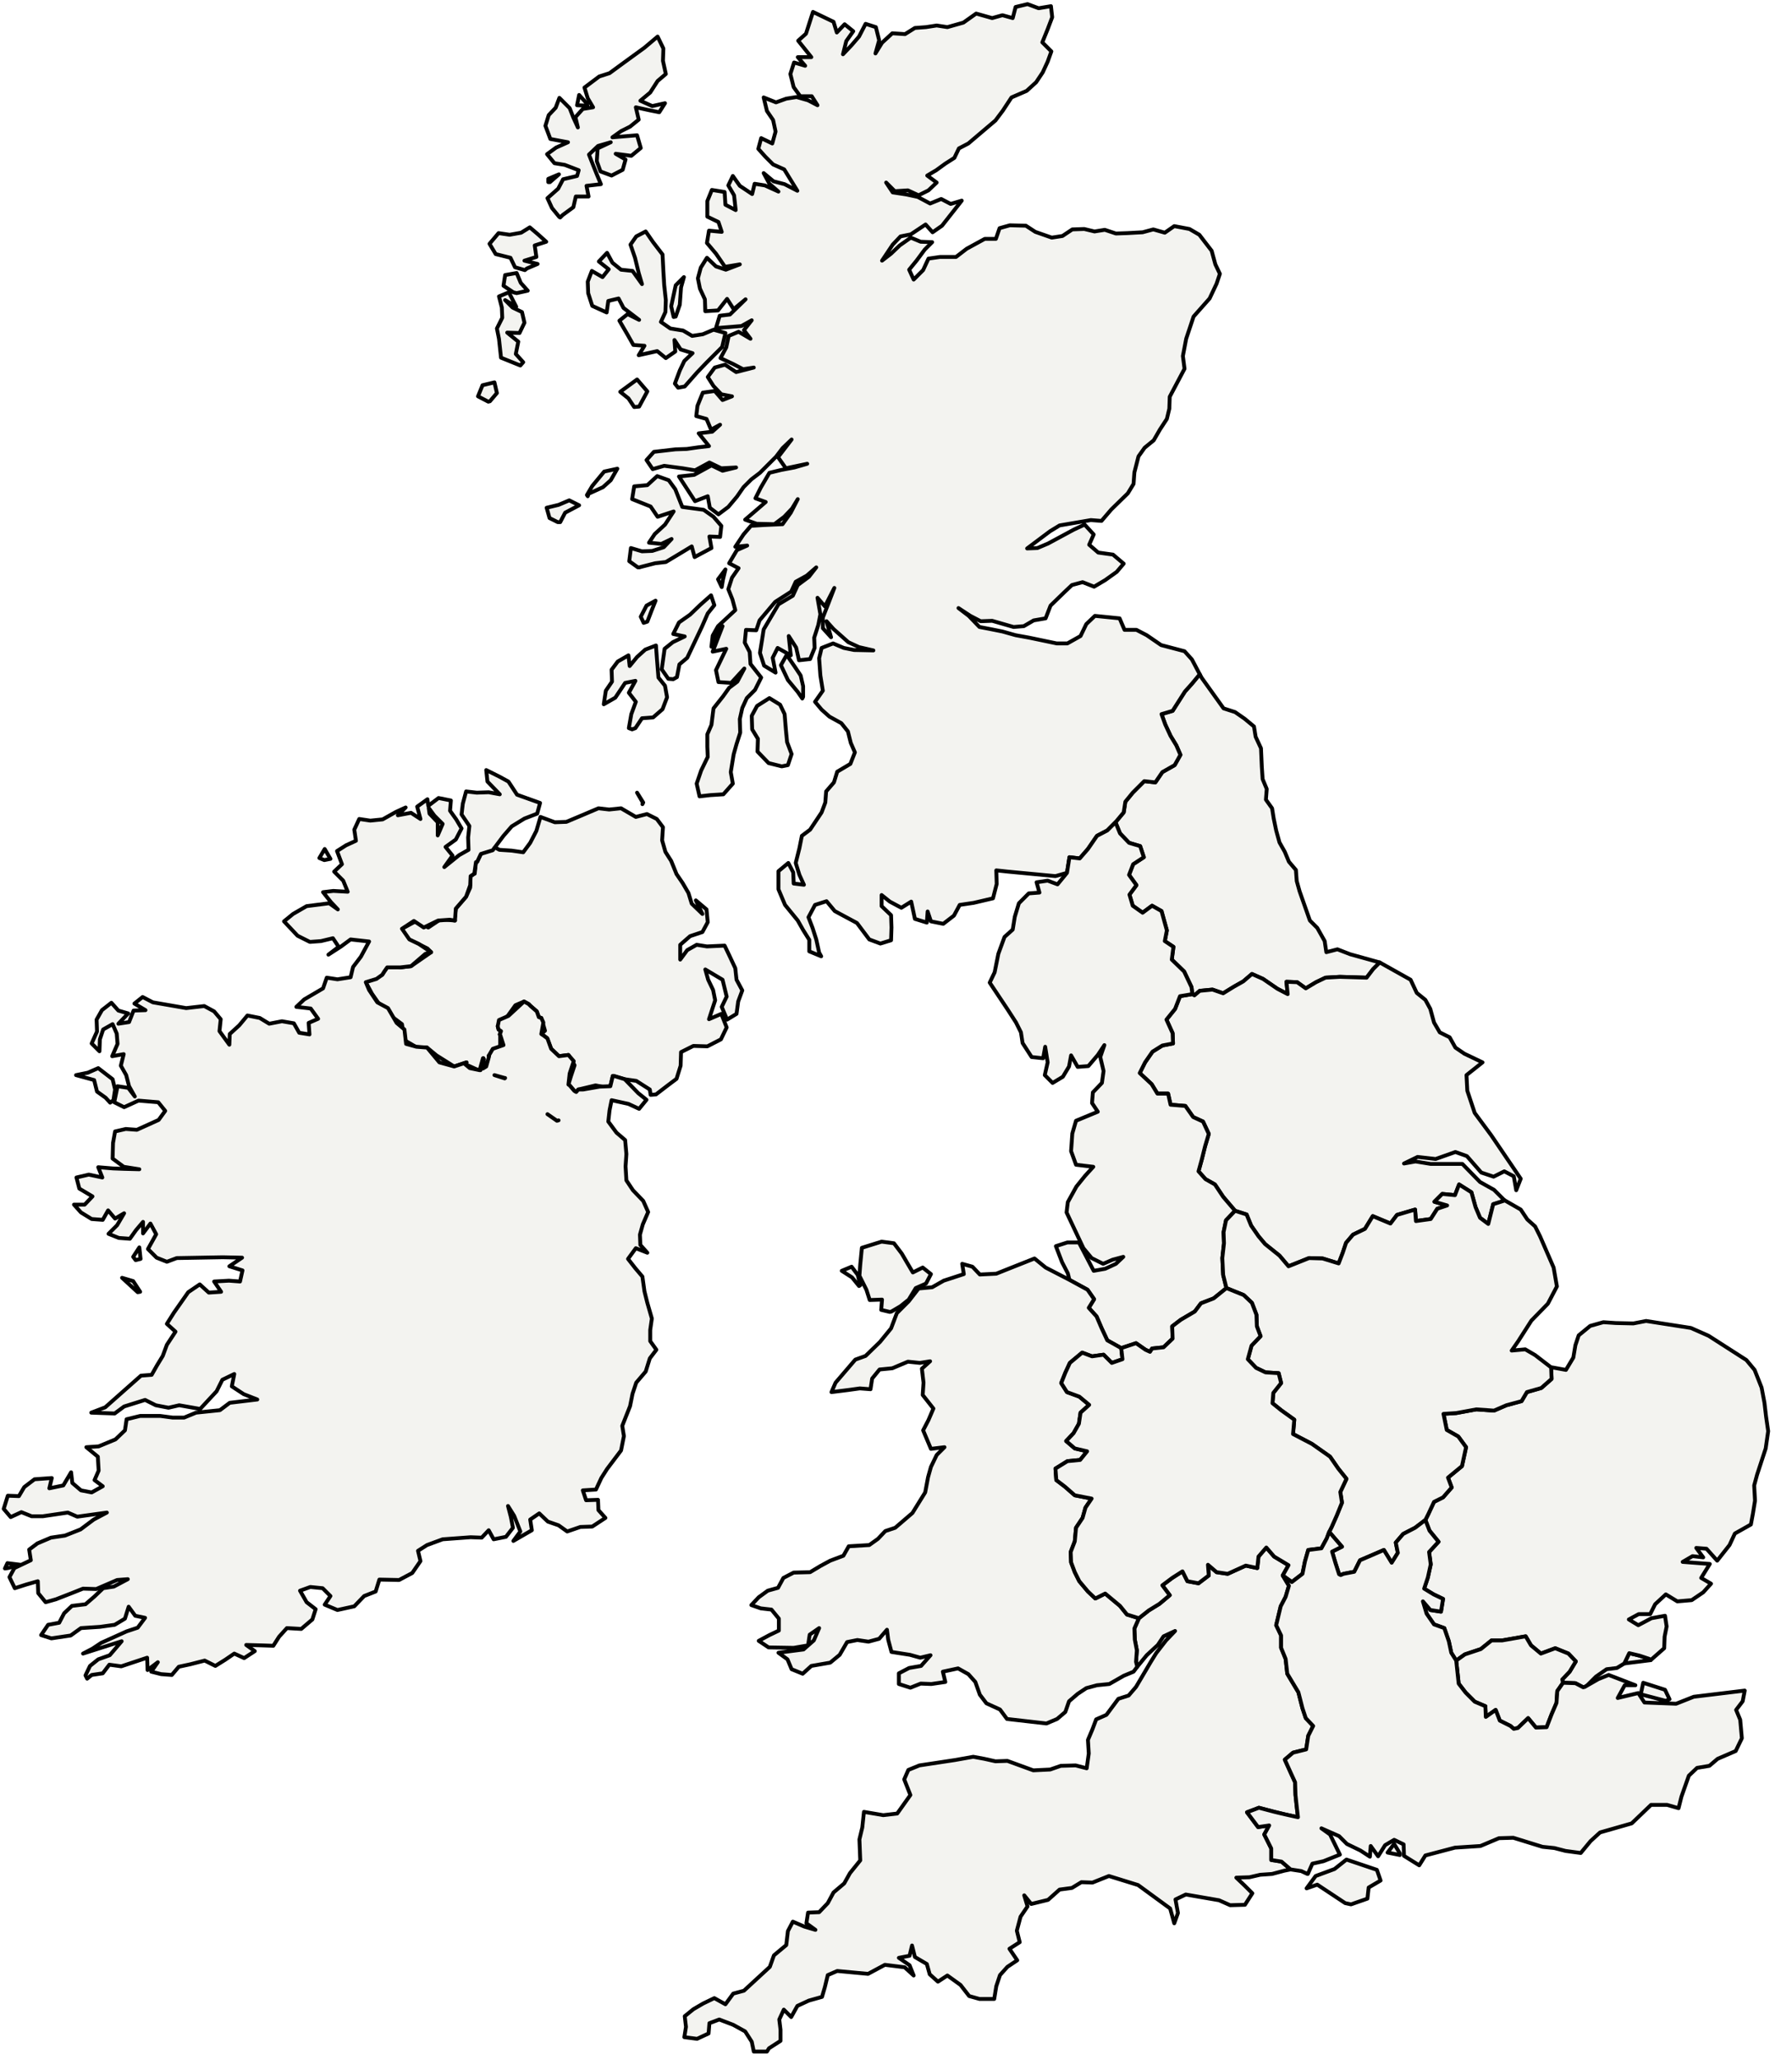 <?xml version="1.0" standalone="no"?>
<!DOCTYPE svg PUBLIC "-//W3C//DTD SVG 1.1//EN" "http://www.w3.org/Graphics/SVG/1.1/DTD/svg11.dtd">

<svg style="stroke-width:0.7pt; stroke-linejoin: round; stroke:#000; fill:#f3f3f0;" xmlns="http://www.w3.org/2000/svg" font-family="Helvetica, Arial, FreeSans, Sans, sans, sans-serif" height="501px" viewBox="0 0 436 501" width="436px" version="1.1" xmlns:xlink="http://www.w3.org/1999/xlink" enable-background="new 0 0 436 501">

<defs>

<style type="text/css">path { fill-rule: evenodd; }
#context path { fill: #eee; stroke: #bbb; } </style>

</defs>


<g id="GBR">

<path d="M396.8,404.4L401.6,403.8L401.3,403.5L398.9,402.7L396.4,402.1L395.2,404.6Z " />

<path d="M291.9,241.0L295.0,240.7L297.6,241.6L300.2,240.0L302.5,238.7L304.6,236.9L307.3,238.1L310.8,240.5L313.3,241.8L313.0,238.8L315.6,238.9L317.7,240.4L320.2,238.9L322.5,237.8L326.0,237.6L329.3,237.7L332.5,237.8L334.1,235.7L335.7,234.1L328.5,232.1L325.4,230.9L322.7,231.6L322.3,228.9L320.5,225.7L318.7,223.9L316.2,216.8L315.5,214.3L315.3,211.6L313.6,209.6L312.6,207.2L311.3,204.9L310.5,202.0L309.9,199.1L309.5,196.6L308.0,194.5L308.2,191.9L307.2,189.5L307.0,186.5L306.8,182.0L305.5,179.2L305.1,176.7L302.8,174.8L300.5,173.2L297.7,172.3L292.4,164.9L291.9,164.0L290.0,166.3L288.3,168.2L285.3,172.9L282.6,173.7L283.5,176.2L284.8,179.0L286.2,181.3L287.2,183.6L285.8,186.1L282.8,187.8L281.1,190.3L278.4,190.0L275.6,192.8L273.8,195.0L273.4,197.6L271.4,200.0L272.5,202.7L274.7,205.0L277.4,205.8L278.3,208.5L275.7,210.2L274.7,212.8L276.5,215.3L274.8,217.6L275.6,220.3L278.0,222.0L280.3,220.3L282.6,221.6L283.9,226.3L283.4,228.9L285.5,230.3L285.1,233.4L288.1,236.3L289.9,240.1L290.1,241.8L290.6,242.1Z " data-region="england-north-east" />

<path d="M191.7,186.1L192.6,183.4L191.5,180.5L191.2,177.4L190.9,173.7L189.8,171.4L187.2,169.8L184.2,171.7L182.9,174.1L183.0,177.4L184.4,179.7L184.3,182.8L187.0,185.6L190.2,186.4Z M154.6,177.1L156.2,174.7L158.9,174.5L161.2,172.5L162.3,169.6L161.8,166.8L160.2,164.8L159.8,159.8L159.6,157.0L157.0,158.0L155.0,159.8L153.2,162.0L152.9,159.4L150.3,160.9L148.8,162.9L148.9,165.8L147.4,168.0L146.9,171.3L149.7,169.7L152.1,166.1L154.6,165.6L153.0,168.5L154.7,170.7L153.6,173.7L153.0,177.1L153.8,177.4Z M195.4,169.5L195.4,166.9L194.8,164.3L193.4,162.2L191.4,159.3L190.0,161.8L191.7,165.4L194.1,168.3L195.2,169.9Z M199.3,231.7L198.6,228.5L197.7,225.7L196.7,223.1L198.3,220.1L201.1,219.2L203.1,221.6L208.5,224.5L211.5,228.5L214.2,229.5L216.8,228.7L216.9,225.6L216.8,222.6L214.5,220.4L214.5,217.7L216.5,219.3L219.3,220.8L221.7,219.3L222.6,223.5L225.5,224.4L225.7,221.7L226.5,224.1L229.5,224.7L232.1,222.7L233.5,220.1L236.9,219.6L241.6,218.5L242.5,215.0L242.4,211.7L245.2,212.0L256.8,213.1L259.6,212.3L260.2,208.5L262.7,208.8L264.7,206.5L266.9,203.3L269.4,202.0L271.4,200.0L273.4,197.6L273.8,195.0L275.6,192.8L278.4,190.0L281.1,190.3L282.8,187.8L285.8,186.1L287.2,183.6L286.2,181.3L284.8,179.0L283.5,176.2L282.6,173.7L285.3,172.9L288.3,168.2L290.0,166.3L291.9,164.0L290.0,160.4L288.2,158.4L282.5,156.9L279.0,154.5L276.5,153.2L273.6,153.2L272.4,150.4L266.4,149.8L264.3,151.8L262.9,154.7L259.7,156.5L257.1,156.5L250.4,155.1L247.1,154.5L243.9,153.6L240.9,153.0L238.3,152.5L235.7,149.8L233.2,147.9L236.1,149.8L238.6,151.1L241.4,151.0L246.6,152.5L249.1,152.3L251.5,150.9L254.4,150.4L255.6,147.3L258.9,144.1L260.8,142.3L263.4,141.6L266.2,142.7L268.9,141.1L271.7,139.1L273.4,137.1L270.8,134.9L267.2,134.4L265.0,132.5L266.1,130.0L263.9,127.6L261.3,128.8L255.0,132.2L252.4,133.3L249.9,133.4L255.5,129.2L257.8,127.8L265.4,126.5L268.0,126.7L270.4,123.9L274.4,120.0L275.8,117.7L276.0,114.9L277.0,111.0L278.5,108.9L280.7,107.1L282.2,104.5L283.9,101.9L284.5,99.4L284.6,96.5L288.2,89.7L287.8,86.6L288.6,82.4L290.4,77.0L294.3,72.6L296.0,69.0L296.8,66.6L295.7,64.3L294.8,61.0L291.8,57.1L289.4,55.7L285.7,55.0L283.4,56.6L280.6,55.8L278.0,56.5L274.3,56.7L271.5,56.8L268.8,55.9L266.3,56.3L263.8,55.7L260.9,55.8L258.5,57.4L255.9,57.8L251.9,56.4L249.6,54.9L245.7,54.8L243.2,55.5L242.3,58.1L239.6,58.1L235.2,60.5L232.6,62.5L228.7,62.5L225.9,62.9L224.6,65.7L222.3,68.0L221.2,65.6L223.0,63.4L225.0,60.7L226.8,58.9L224.0,58.8L221.6,57.8L218.9,59.7L216.8,61.7L214.6,63.4L217.2,59.5L219.1,57.5L221.6,57.0L225.2,54.6L226.9,56.5L229.2,54.9L234.0,48.8L231.3,49.6L229.0,48.4L226.3,49.5L223.3,47.9L220.5,47.3L217.2,46.8L215.6,44.4L217.7,46.5L220.9,46.3L223.5,47.5L225.9,46.3L227.9,44.4L225.6,42.7L227.8,41.4L230.0,39.8L232.2,38.4L233.3,36.1L235.6,34.9L242.2,29.3L244.0,26.9L246.1,23.7L249.8,22.1L252.1,20.0L253.7,17.6L254.9,15.0L255.8,12.5L253.6,10.3L254.9,7.1L256.0,4.2L255.7,1.5L252.7,2.0L250.0,1.0L247.1,1.7L246.4,4.4L243.9,3.7L241.4,4.4L237.5,3.3L234.4,5.5L230.5,6.6L227.9,6.2L225.3,6.6L222.6,6.8L220.2,8.3L217.1,8.1L214.6,10.4L213.0,13.0L213.9,9.8L213.1,6.6L210.6,5.8L209.0,8.9L207.1,11.1L205.1,13.2L205.9,10.0L207.6,7.6L205.5,5.9L203.6,7.9L202.8,5.3L197.8,2.9L196.9,5.7L196.1,8.2L194.2,9.9L197.4,13.9L194.1,13.9L195.9,16.0L193.2,15.2L192.3,18.0L193.1,21.2L194.7,23.4L197.5,23.4L198.9,25.6L196.6,24.4L193.8,23.6L191.3,24.0L188.8,24.9L185.8,23.7L186.6,27.0L188.1,29.2L188.7,32.0L187.9,34.9L185.2,33.6L184.5,36.2L186.2,38.1L188.1,40.0L190.8,41.2L194.0,46.4L190.9,44.8L188.2,44.1L185.8,42.1L187.2,44.7L189.4,46.6L186.1,45.1L183.6,44.7L183.0,47.2L180.0,45.2L178.3,42.8L177.2,45.1L178.6,47.5L179.0,51.1L176.5,49.8L176.3,46.7L173.2,46.2L172.1,48.9L172.1,52.7L174.8,54.0L175.6,56.4L172.5,56.1L172.0,59.1L174.2,61.7L176.4,64.9L180.0,64.3L176.6,65.6L174.2,64.8L172.0,62.7L170.5,65.1L169.8,67.7L170.3,70.2L171.5,72.8L171.6,75.7L174.7,75.5L176.9,72.7L178.5,75.2L181.4,72.8L177.6,76.5L175.1,76.8L174.2,79.8L176.8,79.6L180.4,79.3L182.9,77.9L181.0,80.3L182.6,82.4L179.7,80.7L177.3,81.7L176.7,84.5L175.3,87.1L178.3,88.5L180.8,89.8L183.4,89.4L179.1,90.5L176.4,88.7L173.9,89.4L172.2,91.7L173.6,93.9L175.5,95.9L178.1,96.4L175.8,97.3L173.9,95.1L171.0,95.5L169.7,98.7L169.4,101.2L171.9,101.9L173.0,104.5L175.2,103.3L173.3,105.0L170.0,105.4L172.5,108.5L169.9,108.8L167.1,109.2L164.3,109.3L159.1,109.9L157.3,111.9L158.8,114.1L161.6,113.3L166.1,113.9L169.1,114.4L172.6,112.5L175.5,113.9L179.1,113.7L175.8,114.5L173.1,113.2L168.9,115.5L165.2,115.9L169.1,121.9L172.2,120.7L172.7,123.5L174.8,125.1L177.2,123.3L179.3,120.8L180.9,118.5L182.8,116.6L184.9,115.0L186.8,113.1L188.8,111.1L190.4,109.0L192.6,106.9L189.3,111.2L191.2,113.9L196.4,112.8L193.3,113.7L190.1,114.3L187.2,115.0L185.1,118.6L183.8,121.2L186.3,122.1L184.1,124.0L181.3,126.4L184.1,127.4L188.4,127.5L190.8,125.7L192.7,123.7L194.1,121.4L192.4,124.7L190.4,127.5L185.9,127.7L182.7,127.9L180.9,130.0L178.9,133.0L181.8,132.7L179.3,133.8L177.4,137.0L179.7,138.2L178.1,140.5L177.2,143.3L178.2,145.8L178.9,148.4L174.7,152.3L173.4,154.6L173.1,157.3L174.1,154.9L175.8,152.3L173.4,158.5L176.7,157.8L175.4,160.5L174.2,163.0L174.8,165.9L177.9,166.1L181.1,162.6L179.4,165.8L177.4,167.3L175.9,169.4L173.6,172.3L173.1,176.3L172.1,178.6L172.1,181.6L172.2,184.1L170.6,187.4L169.5,190.6L170.2,193.7L172.8,193.4L176.0,193.2L178.3,190.6L177.8,187.8L178.5,183.5L179.2,181.0L180.1,178.2L180.0,174.9L180.6,172.2L181.7,169.8L183.7,167.8L185.2,164.8L182.6,161.5L182.4,158.6L181.2,156.3L181.5,153.2L184.0,153.3L184.8,150.9L188.6,146.4L192.5,143.9L193.6,141.5L196.3,140.0L198.6,138.0L196.8,140.3L194.1,142.3L192.9,144.9L189.4,147.0L185.8,153.1L185.4,155.7L184.9,158.8L185.9,161.9L188.7,163.6L188.0,160.0L189.2,157.6L192.4,159.4L191.9,154.7L193.7,157.5L194.4,160.6L197.1,160.3L198.2,157.6L198.1,155.1L199.1,152.0L199.6,149.4L198.9,145.4L200.7,147.5L203.0,143.0L201.5,146.9L200.2,150.2L200.2,152.8L202.2,155.0L201.1,151.1L202.8,153.0L206.4,156.2L209.0,157.4L212.5,158.2L207.8,158.1L205.3,157.6L202.7,156.5L199.9,157.6L199.3,160.1L199.6,164.3L200.2,168.0L198.3,170.7L199.9,172.6L201.8,174.3L204.7,175.9L206.3,177.9L207.0,180.7L208.0,183.0L206.9,185.8L203.7,187.7L202.9,190.3L201.0,192.5L200.8,195.2L199.9,197.6L197.1,201.8L195.1,203.3L194.5,206.3L193.6,209.9L194.5,212.8L195.6,215.2L193.1,214.9L193.0,212.2L191.8,209.9L189.4,211.9L189.4,216.3L191.0,220.1L194.1,223.9L195.4,226.2L196.9,228.6L196.9,231.4L199.8,232.6Z M157.5,151.2L158.5,148.6L159.5,146.1L157.3,147.3L155.9,150.0L156.6,151.5Z M164.7,164.7L165.3,161.6L167.2,160.0L170.8,152.4L172.2,149.2L173.8,147.2L173.0,144.8L170.4,147.1L167.9,149.5L165.2,151.4L163.8,154.2L166.6,154.8L163.7,156.2L161.7,157.8L161.0,162.8L162.6,165.1L163.8,165.2Z M175.9,141.0L176.5,138.5L174.7,140.9L175.6,142.8Z M155.9,137.9L159.4,137.0L162.0,136.7L165.5,134.6L168.3,132.9L169.0,135.5L173.1,133.3L172.6,130.5L175.2,130.6L175.5,127.9L173.6,125.7L171.2,124.0L166.0,123.3L164.3,119.0L162.7,116.8L159.9,115.8L157.5,118.0L154.3,118.3L153.8,121.4L158.3,123.2L160.0,125.7L163.9,124.4L161.8,127.6L159.3,129.9L157.9,132.0L160.9,132.3L163.4,131.1L161.5,133.1L158.7,134.0L156.2,134.1L153.5,133.3L153.1,136.5L155.2,138.0L155.6,138.0Z M136.3,127.0L137.5,124.7L140.9,122.9L138.5,121.7L135.9,122.8L133.0,123.5L133.7,126.0L135.7,127.0Z M143.2,120.1L146.7,118.5L148.6,116.8L150.2,114.0L147.0,114.7L144.1,118.2L142.8,120.4L143.0,120.7Z M119.2,97.6L120.9,95.6L120.3,93.0L117.4,93.7L116.3,96.4L118.8,97.7Z M155.5,98.9L157.5,95.2L155.0,92.3L150.9,95.3L152.9,96.9L154.3,99.0Z M166.6,94.0L169.6,90.6L171.9,88.2L173.9,86.2L175.7,84.4L176.5,81.0L173.6,80.2L171.0,81.3L168.4,81.7L166.2,80.4L163.1,79.9L160.8,78.3L161.9,75.9L162.0,73.0L161.6,69.3L161.4,65.9L161.2,61.9L158.9,58.9L157.1,56.3L154.8,57.5L153.4,59.5L154.5,62.7L155.4,66.4L156.2,69.1L153.9,65.9L151.1,65.6L149.0,63.9L147.7,61.5L145.7,63.6L148.1,65.5L146.6,67.4L144.0,65.9L143.0,68.5L143.1,71.3L144.1,74.4L147.6,76.0L148.0,73.2L150.5,72.6L151.7,74.9L155.5,77.8L152.7,76.4L150.7,78.0L152.8,81.6L154.1,83.9L156.8,84.1L155.4,86.4L159.9,85.4L162.0,87.1L164.3,85.5L164.1,82.7L165.6,85.0L168.5,85.9L166.5,87.8L165.4,90.1L164.2,93.3L165.0,94.3Z M127.3,88.1L125.5,86.1L126.1,83.1L123.4,80.9L126.4,81.0L127.6,78.5L127.0,75.9L124.7,74.8L122.9,73.0L125.6,74.6L123.8,71.1L121.4,72.1L122.1,74.8L122.2,77.3L120.9,79.9L121.4,82.4L121.9,87.0L126.6,88.9Z M164.4,77.0L165.4,74.1L165.7,69.9L166.4,67.4L164.4,69.4L163.3,74.5L163.9,77.1Z M128.4,70.7L126.7,68.8L125.7,66.4L122.9,66.9L122.5,69.5L124.9,71.1L125.7,71.3Z M128.2,65.3L130.8,64.2L127.6,63.4L130.5,62.5L130.1,59.7L132.9,58.8L130.9,57.0L128.9,55.3L126.8,56.6L124.0,57.1L121.3,56.7L119.1,59.3L120.6,61.8L124.2,62.7L125.3,65.0L127.7,65.7Z M133.8,44.3L136.0,42.4L133.4,43.5L133.4,44.3Z M136.9,52.3L139.5,50.4L140.1,47.8L143.2,47.8L142.7,45.2L146.2,44.8L145.2,42.4L144.2,39.9L143.3,37.6L145.5,35.5L148.6,34.6L145.4,36.1L145.2,39.2L146.1,41.7L148.8,42.7L151.5,41.3L152.2,38.8L149.8,37.4L153.6,37.9L155.9,36.0L155.0,32.9L149.0,33.4L151.1,31.9L153.3,30.8L155.4,29.1L154.7,26.1L157.9,26.8L160.4,27.3L161.8,25.1L158.7,25.8L155.8,24.5L158.2,22.5L160.0,19.7L162.0,18.0L161.3,14.8L161.4,11.8L160.0,8.9L156.8,11.6L151.3,15.6L148.3,17.8L145.8,18.6L142.2,21.3L143.0,23.9L144.3,26.1L141.8,26.5L140.0,28.5L140.6,31.0L139.5,28.6L138.6,26.3L136.1,23.8L135.2,26.2L133.5,28.0L132.7,30.6L133.9,33.8L138.2,34.6L135.3,35.9L133.1,37.5L134.9,39.7L137.4,40.1L140.8,41.4L140.4,42.8L137.0,43.6L135.8,45.9L133.2,48.2L134.3,50.6L136.1,52.8L136.3,52.9Z M142.8,25.2L140.9,23.1L140.4,25.6L142.9,25.7Z " data-region="scotland" />

<path d="M187.1,498.2L189.9,496.4L189.9,493.7L189.6,491.2L190.7,488.8L192.5,490.6L194.0,487.9L196.8,486.6L200.0,485.7L200.7,483.3L201.4,480.4L203.7,479.4L211.2,480.1L215.3,477.9L220.1,478.5L222.3,480.5L221.3,478.0L218.7,476.2L221.3,475.7L221.9,473.2L222.6,476.0L225.5,477.7L226.2,480.2L228.2,482.0L230.5,480.5L233.7,482.8L235.8,485.5L238.3,486.2L241.9,486.2L242.4,483.1L243.3,480.4L245.1,478.4L247.5,476.8L245.6,474.0L248.1,472.4L247.4,469.6L248.3,466.2L250.0,463.7L249.2,461.0L250.9,463.1L255.0,462.1L257.8,459.6L260.8,459.2L263.1,457.8L265.8,457.9L269.8,456.3L276.9,458.5L284.7,464.2L285.7,467.8L286.6,465.3L286.0,462.0L288.5,460.8L296.6,462.2L299.3,463.4L302.9,463.3L304.7,460.5L302.8,458.6L300.8,456.7L304.0,456.6L306.6,456.0L309.5,455.8L312.5,455.0L314.0,454.7L311.8,452.8L309.3,452.4L309.3,449.6L307.6,446.2L308.8,444.0L306.1,444.4L303.4,440.8L306.3,439.7L310.1,440.7L312.6,441.3L315.8,442.0L315.5,439.4L315.2,436.6L315.1,433.5L314.0,431.1L312.6,428.0L314.6,426.3L317.8,425.5L318.3,422.2L319.5,419.8L317.7,417.9L316.9,415.5L315.9,411.6L313.2,407.1L312.8,403.5L311.7,400.8L311.7,397.8L310.5,395.3L311.6,390.7L312.8,388.4L313.6,385.7L312.1,383.2L313.5,380.7L310.0,378.6L308.1,376.4L306.2,378.6L305.9,381.4L303.1,380.8L298.7,382.8L296.0,382.4L293.9,380.6L294.1,383.2L291.6,385.1L288.9,384.6L287.7,382.2L285.2,383.8L282.8,385.6L284.6,388.0L282.1,390.1L279.5,391.7L277.1,393.6L277.1,393.6L276.0,396.1L276.1,398.8L276.6,401.4L276.4,404.2L276.7,405.4L279.0,402.6L281.7,400.1L283.1,398.0L285.9,396.7L283.7,399.0L281.3,402.1L280.0,404.2L276.4,410.3L274.6,412.4L272.1,413.2L269.2,417.1L266.7,418.2L265.8,420.6L264.7,423.2L264.9,426.5L264.4,430.1L261.7,429.4L258.1,429.5L255.5,430.4L251.4,430.6L245.1,428.3L242.2,428.4L239.5,427.8L236.8,427.3L232.3,428.1L223.7,429.4L221.0,430.5L220.0,432.8L221.5,436.6L218.3,441.1L214.9,441.5L210.2,440.7L209.8,444.5L209.1,447.4L209.3,452.5L206.8,455.6L205.4,458.1L202.8,460.3L201.4,462.9L199.3,465.1L196.6,465.2L196.2,467.8L198.4,469.4L195.7,468.6L192.9,467.4L191.7,469.7L191.3,473.1L188.3,475.6L187.3,478.4L181.0,484.2L178.4,484.9L176.5,487.5L173.8,486.0L171.1,487.3L168.7,488.7L166.6,490.4L166.9,493.0L166.5,495.5L169.6,495.9L172.4,494.6L172.6,492.1L175.0,491.2L178.4,492.5L181.3,494.1L182.9,496.6L183.4,499.0L186.6,499.0Z " data-region="england-south-west" />

<path d="M316.0,307.0L318.5,306.0L321.8,306.1L325.7,307.3L326.7,304.7L327.5,302.3L329.2,300.3L332.1,298.9L334.0,295.8L338.3,297.6L339.9,295.5L344.3,294.2L344.5,297.0L348.1,296.5L349.7,294.0L352.1,293.2L349.0,292.3L350.9,290.4L354.0,290.7L355.0,288.1L358.0,290.0L359.0,293.6L360.1,296.2L362.1,297.7L363.3,292.9L365.8,292.1L366.0,291.9L363.5,289.4L360.1,287.5L355.8,283.1L348.1,283.1L344.4,282.5L341.6,283.0L344.9,281.4L349.3,281.9L354.1,280.2L356.9,281.2L360.4,285.2L363.4,286.2L366.0,284.9L368.3,286.1L368.9,289.5L370.0,286.7L362.8,276.1L358.8,270.7L357.0,265.3L356.8,261.5L360.7,258.4L356.3,256.3L354.1,254.8L352.7,252.3L350.3,251.1L348.9,248.7L348.0,245.4L346.8,243.2L344.7,241.5L343.2,238.3L335.7,234.1L334.1,235.7L332.5,237.8L329.3,237.7L326.0,237.6L322.5,237.8L320.2,238.9L317.7,240.4L315.6,238.9L313.0,238.8L313.3,241.8L310.8,240.5L307.3,238.1L304.6,236.9L302.5,238.7L300.2,240.0L297.6,241.6L295.0,240.7L291.9,241.0L290.6,242.1L290.1,241.8L287.1,242.3L285.9,245.4L283.8,248.0L285.3,251.3L285.4,253.8L282.8,254.3L280.4,255.8L278.6,258.4L277.3,261.0L280.2,263.7L281.6,266.0L284.2,266.0L284.8,268.7L288.4,269.0L290.3,271.7L292.7,272.8L294.1,275.8L293.2,278.8L292.4,282.0L291.6,284.9L293.3,286.8L295.6,288.1L297.6,291.1L300.5,294.5L303.3,295.4L304.4,298.1L306.2,300.7L307.8,302.6L311.3,305.4L313.5,308.0Z " data-region="england-yorkshire-and-the-humber" />

<path d="M385.6,410.3L386.1,410.0L388.3,407.8L390.9,406.0L393.4,405.7L395.2,404.6L396.4,402.1L398.9,402.7L401.3,403.5L401.6,403.8L404.9,400.9L405.0,398.1L405.5,395.6L405.1,393.0L401.8,393.6L398.6,395.3L396.3,393.9L398.7,392.6L401.5,392.6L402.7,390.2L405.3,387.8L408.1,389.5L411.6,389.2L414.4,387.3L416.3,385.2L413.9,383.8L416.0,380.4L409.4,379.9L411.8,378.5L414.4,378.8L412.7,376.5L415.2,376.7L417.8,379.6L420.8,375.8L422.1,373.0L426.0,370.8L426.5,368.1L427.0,365.0L426.8,361.3L427.5,358.7L429.6,352.3L430.2,348.1L429.7,344.6L429.3,341.2L428.6,337.5L426.9,333.2L424.9,330.8L415.7,324.9L411.4,323.0L400.5,321.3L397.4,321.9L393.1,321.8L390.1,321.6L386.9,322.5L384.1,324.8L383.3,327.2L382.8,330.2L381.0,333.2L377.7,332.6L377.4,332.6L377.5,335.4L375.0,337.6L371.5,338.6L370.2,340.8L366.5,341.8L363.5,343.1L359.2,342.8L354.3,343.7L351.2,343.9L352.0,347.8L354.8,349.4L356.7,352.0L355.7,356.6L352.3,359.4L353.2,361.8L351.1,364.2L348.9,365.3L347.5,368.3L346.8,369.7L347.8,372.3L350.0,375.0L347.7,377.5L348.1,380.5L347.4,383.7L346.5,386.4L348.8,387.8L351.1,388.9L350.6,392.0L348.0,391.6L346.2,389.5L347.1,392.5L348.9,395.1L351.4,396.0L352.5,399.2L353.1,402.0L354.3,403.9L356.4,402.4L360.3,401.1L362.9,399.0L365.5,399.0L371.2,398.0L372.5,400.2L374.9,402.2L378.4,400.9L381.6,402.2L383.4,404.1L381.9,406.6L380.1,408.5L380.3,409.3L383.3,409.4L385.2,410.4Z " data-region="england-east" />

<path d="M159.6,266.2L162.6,263.9L164.6,262.4L165.6,259.2L165.7,255.9L168.7,254.4L172.1,254.5L175.4,252.8L176.8,249.9L175.5,246.6L172.5,247.9L174.0,243.3L173.5,240.8L172.3,238.3L171.6,235.8L175.8,238.3L176.8,242.4L175.6,244.9L176.9,248.0L179.2,246.6L179.6,243.6L180.6,240.9L179.2,238.3L178.9,235.5L177.4,232.3L176.3,230.0L172.0,230.2L169.5,229.8L167.2,231.1L165.5,233.4L165.5,229.8L167.9,227.7L170.9,226.7L172.2,224.3L171.9,221.2L169.3,219.0L170.9,222.3L168.3,219.8L167.5,217.2L166.1,214.8L164.6,212.6L163.3,209.4L161.9,207.2L161.1,204.4L161.3,201.2L159.8,199.2L157.4,198.0L154.7,198.7L151.1,196.6L148.2,196.9L145.6,196.6L141.6,198.3L137.8,199.9L135.0,200.0L131.5,198.7L130.5,202.1L129.0,205.0L127.3,207.3L124.5,206.9L121.5,206.7L120.4,206.1L120.3,206.2L117.7,207.0L117.0,207.7L116.1,209.6L115.8,209.7L115.5,212.5L115.4,212.5L114.5,213.1L114.4,215.9L113.4,218.1L110.9,221.0L110.6,223.6L110.7,223.9L107.2,223.6L104.2,225.6L101.1,224.1L97.8,225.9L99.0,228.3L101.4,229.4L104.0,230.7L104.9,231.6L100.0,235.0L97.4,235.3L94.9,234.6L94.2,235.3L94.2,235.3L93.5,236.3L93.0,237.1L89.8,238.5L89.0,238.9L90.5,241.7L92.6,244.7L95.0,247.0L97.8,249.1L98.4,253.0L101.3,254.7L103.9,254.8L106.2,256.7L110.5,259.4L113.5,258.4L113.1,258.8L116.4,260.3L116.7,260.3L117.5,257.4L117.6,257.4L117.6,257.5L117.7,257.6L117.5,259.9L119.2,257.4L119.0,256.9L118.9,256.8L121.7,254.7L121.7,251.7L121.6,251.6L121.9,250.8L121.3,250.4L121.1,249.6L121.1,249.6L123.6,247.0L125.4,244.5L127.5,243.6L127.5,243.6L128.6,244.2L129.1,244.7L130.6,246.0L131.1,247.4L131.7,247.6L132.6,250.7L131.7,251.5L132.3,251.9L133.1,252.5L133.1,252.5L134.1,255.1L136.0,256.9L138.3,256.6L139.8,259.1L138.9,261.8L138.3,263.8L138.6,264.0L139.7,265.3L140.0,265.5L140.2,265.6L140.7,265.0L144.9,264.0L147.5,264.5L148.5,264.2L149.1,261.7L149.1,261.7L152.0,262.5L152.0,262.5L154.8,262.9L158.1,265.0L158.3,266.3Z M156.5,195.2L155.0,192.8L156.4,195.2L156.3,195.6Z " data-region="northern-ireland" />

<path d="M280.3,328.0L283.1,327.7L285.3,325.6L285.2,322.6L287.3,321.0L290.7,319.0L292.2,317.0L295.3,315.8L298.4,313.3L297.6,310.1L297.4,306.0L297.8,302.4L297.7,299.7L298.3,296.8L300.5,294.5L297.6,291.1L295.6,288.1L293.3,286.8L291.6,284.9L292.4,282.0L293.2,278.8L294.1,275.8L292.7,272.8L290.3,271.7L288.4,269.0L284.8,268.7L284.2,266.0L281.6,266.0L280.2,263.7L277.3,261.0L278.6,258.4L280.4,255.8L282.8,254.3L285.4,253.8L285.3,251.3L283.8,248.0L285.9,245.4L287.1,242.3L290.1,241.8L289.9,240.1L288.1,236.3L285.1,233.4L285.5,230.3L283.4,228.9L283.9,226.3L282.6,221.6L280.3,220.3L278.0,222.0L275.6,220.3L274.8,217.6L276.5,215.3L274.7,212.8L275.7,210.2L278.3,208.5L277.4,205.8L274.7,205.0L272.5,202.7L271.4,200.0L269.4,202.0L266.9,203.3L264.7,206.5L262.7,208.8L260.2,208.5L259.6,212.3L257.3,215.1L254.9,214.2L252.2,214.6L252.9,217.1L250.3,217.3L247.9,219.7L246.9,223.0L246.4,226.1L244.4,227.9L242.9,232.0L242.0,236.5L240.8,239.0L245.2,245.6L247.2,248.7L248.4,251.1L248.8,253.7L251.0,257.1L253.8,257.4L254.3,254.6L254.9,258.4L254.2,261.5L256.1,263.4L258.6,261.9L260.1,259.4L260.6,256.7L262.2,259.5L264.8,259.3L267.1,256.6L268.7,254.2L267.7,257.1L268.5,260.5L268.1,263.4L265.9,265.7L265.7,268.3L267.1,270.4L261.8,272.6L260.9,275.7L260.6,280.0L261.8,283.3L266.0,283.8L264.0,286.0L261.9,288.6L259.8,292.4L259.5,294.9L263.6,303.6L265.6,306.0L268.4,307.4L270.7,306.4L273.3,305.7L271.5,307.4L268.9,308.6L266.1,309.1L262.5,302.2L259.7,302.2L256.9,303.1L258.4,307.0L259.8,309.7L260.2,311.3L264.6,313.7L266.2,316.0L264.9,318.1L266.8,320.2L268.0,323.0L269.4,326.0L272.8,327.9L272.8,327.9L276.4,326.7L278.7,328.3L279.8,328.8Z " data-region="england-north-west" />

<path d="M257.2,418.1L259.2,416.4L260.1,413.8L262.2,412.0L264.3,410.6L266.9,409.9L269.9,409.6L273.4,407.6L275.8,406.6L276.7,405.4L276.4,404.2L276.6,401.4L276.1,398.8L276.0,396.1L277.1,393.6L274.2,392.7L272.5,390.6L268.9,387.6L266.5,388.8L264.7,387.1L262.6,384.6L261.5,382.4L260.6,380.0L260.5,377.5L261.5,374.9L261.8,371.6L263.4,369.2L264.1,366.7L265.6,364.5L261.5,363.7L259.1,361.6L257.0,360.0L256.8,357.2L259.7,355.4L262.8,355.1L264.5,353.0L261.5,352.3L259.4,350.5L261.2,348.6L262.5,346.3L262.9,343.6L265.0,341.7L262.6,339.7L259.6,338.6L258.2,336.4L259.2,333.9L260.3,331.5L263.3,329.0L265.7,329.9L268.5,329.5L270.5,331.5L273.1,330.6L272.8,327.9L272.8,327.9L269.4,326.0L268.0,323.0L266.8,320.2L264.9,318.1L266.2,316.0L264.6,313.7L260.2,311.3L254.4,308.3L251.7,306.1L245.4,308.6L242.4,309.8L238.4,310.0L236.6,308.1L234.1,307.4L234.5,309.9L229.6,311.5L226.8,313.1L223.5,313.4L221.1,316.5L218.2,319.4L216.8,323.1L214.1,326.4L210.6,329.8L208.1,330.7L203.3,336.3L202.3,338.6L206.3,338.1L209.2,337.7L211.8,337.9L212.2,335.3L214.0,333.1L217.1,332.8L220.9,331.2L223.8,331.5L226.3,331.1L224.3,332.9L224.7,336.3L224.5,339.3L227.1,342.6L225.9,345.4L224.6,347.9L226.5,352.4L229.8,352.0L227.9,353.9L226.5,356.8L225.8,359.3L225.1,363.0L222.0,368.0L217.8,371.6L215.4,372.4L213.6,374.3L211.5,375.8L206.5,376.1L205.2,378.4L202.0,379.6L199.6,380.9L197.1,382.4L193.1,382.5L190.6,383.8L189.3,386.2L186.8,386.9L184.6,388.5L182.8,390.4L185.1,391.2L187.7,391.5L189.5,393.7L189.5,396.6L187.2,397.7L184.6,399.1L187.0,400.7L193.1,400.8L196.6,400.2L197.0,397.6L199.3,396.0L198.0,399.0L195.5,401.2L192.4,401.6L189.4,402.0L191.6,403.6L192.6,406.0L195.3,407.1L197.4,405.2L202.0,404.4L204.3,402.5L206.1,399.4L208.6,398.9L211.3,399.3L213.9,398.6L215.8,396.4L216.1,398.8L216.9,401.8L221.4,402.5L223.9,403.2L226.4,402.6L224.1,405.2L221.2,405.7L218.7,407.0L218.7,409.6L221.5,410.5L224.0,409.5L226.6,409.6L230.0,409.1L229.4,406.6L233.1,405.8L235.6,407.2L237.3,409.1L238.4,412.2L240.0,414.3L243.3,415.8L245.0,418.1L254.6,419.2Z M216.9,319.0L219.1,317.7L221.1,316.1L222.8,313.3L225.3,312.2L226.5,309.9L224.5,308.3L222.1,309.5L220.8,307.3L219.4,304.9L217.5,302.4L214.5,302.0L209.7,303.5L209.3,307.6L209.1,310.3L210.8,313.7L211.6,316.2L214.6,316.1L214.4,318.6L216.5,319.1Z M209.3,312.6L208.7,310.1L207.2,308.1L204.8,309.1L207.3,310.7L209.0,312.8Z " data-region="wales" />

<path d="M369.3,420.3L371.8,417.9L373.7,420.2L376.3,420.1L377.5,417.0L378.7,414.2L378.9,411.3L380.3,409.3L380.1,408.5L381.9,406.6L383.4,404.1L381.6,402.2L378.4,400.9L374.9,402.2L372.5,400.2L371.2,398.0L365.5,399.0L362.9,399.0L360.3,401.1L356.4,402.4L354.3,403.9L354.9,409.5L356.6,411.7L358.8,413.9L361.4,415.0L361.5,417.6L363.9,415.9L364.9,418.5L367.5,419.8L368.3,420.5Z " data-region="england-london" />

<path d="M326.9,382.8L329.5,382.3L330.9,379.5L333.7,378.3L336.7,377.0L338.6,380.1L340.1,377.7L339.6,375.2L341.4,373.1L344.3,371.6L346.8,369.7L347.5,368.3L348.9,365.3L351.1,364.2L353.2,361.8L352.3,359.4L355.7,356.6L356.7,352.0L354.8,349.4L352.0,347.8L351.2,343.9L354.3,343.7L359.2,342.8L363.5,343.1L366.5,341.8L370.2,340.8L371.5,338.6L375.0,337.6L377.5,335.4L377.4,332.6L373.5,329.6L371.1,328.2L367.8,328.5L369.4,326.2L372.6,321.2L376.6,317.1L378.8,312.9L378.0,308.3L374.7,300.7L373.5,298.3L371.6,296.6L370.0,294.2L366.0,291.9L365.8,292.1L363.3,292.9L362.1,297.7L360.1,296.2L359.0,293.6L358.0,290.0L355.0,288.1L354.0,290.7L350.9,290.4L349.0,292.3L352.1,293.2L349.7,294.0L348.1,296.5L344.5,297.0L344.3,294.2L339.9,295.5L338.3,297.6L334.0,295.8L332.1,298.9L329.2,300.3L327.5,302.3L326.7,304.7L325.7,307.3L321.8,306.1L318.5,306.0L316.0,307.0L313.5,308.0L311.3,305.4L307.8,302.6L306.2,300.7L304.4,298.1L303.3,295.4L300.5,294.5L298.3,296.8L297.7,299.7L297.8,302.4L297.4,306.0L297.6,310.1L298.4,313.3L302.6,315.0L304.6,316.9L305.7,319.8L305.8,322.6L306.7,325.0L304.5,327.3L303.6,330.6L305.6,332.7L307.9,333.8L311.1,334.0L311.7,336.4L309.8,338.8L309.6,341.3L311.7,343.0L314.9,345.3L314.6,348.8L319.2,351.2L323.6,354.3L325.6,357.2L327.6,359.7L326.1,362.9L326.5,365.5L325.2,368.7L324.0,371.4L323.4,372.6L326.5,376.2L324.1,377.4L324.9,380.1L325.8,382.9L326.2,383.1Z " data-region="england-east-midlands" />

<path d="M277.1,393.6L279.5,391.7L282.1,390.1L284.6,388.0L282.8,385.6L285.2,383.8L287.7,382.2L288.9,384.6L291.6,385.1L294.1,383.2L293.9,380.6L296.0,382.4L298.7,382.8L303.1,380.8L305.9,381.4L306.2,378.6L308.1,376.4L310.0,378.6L313.5,380.7L312.1,383.2L314.3,384.8L316.9,382.8L317.5,379.8L318.3,377.0L321.5,376.6L322.8,374.2L323.4,372.6L324.0,371.4L325.2,368.7L326.5,365.5L326.1,362.9L327.6,359.7L325.6,357.2L323.6,354.3L319.2,351.2L314.6,348.8L314.9,345.3L311.7,343.0L309.6,341.3L309.8,338.8L311.7,336.4L311.1,334.0L307.9,333.8L305.6,332.7L303.6,330.6L304.5,327.3L306.7,325.0L305.8,322.6L305.7,319.8L304.6,316.9L302.6,315.0L298.4,313.3L295.3,315.8L292.2,317.0L290.7,319.0L287.3,321.0L285.2,322.6L285.3,325.6L283.1,327.7L280.3,328.0L279.8,328.8L278.7,328.3L276.4,326.7L272.8,327.9L273.1,330.6L270.5,331.5L268.5,329.5L265.7,329.9L263.3,329.0L260.3,331.5L259.2,333.9L258.2,336.4L259.6,338.6L262.6,339.7L265.0,341.7L262.9,343.6L262.5,346.3L261.2,348.6L259.4,350.5L261.5,352.3L264.5,353.0L262.8,355.1L259.7,355.4L256.8,357.2L257.0,360.0L259.1,361.6L261.5,363.7L265.6,364.5L264.1,366.7L263.4,369.2L261.8,371.6L261.5,374.9L260.5,377.5L260.6,380.0L261.5,382.4L262.6,384.6L264.7,387.1L266.5,388.8L268.9,387.6L272.5,390.6L274.2,392.7L277.1,393.6Z " data-region="england-west-midlands" />

<path d="M332.7,461.8L333.0,459.1L335.9,457.4L335.0,454.8L327.6,452.3L324.7,454.6L320.1,456.3L317.9,459.3L320.5,458.4L327.3,462.9L328.7,463.2Z M340.6,450.8L339.2,448.5L337.6,450.6L340.6,451.2Z M318.2,455.8L319.3,453.3L322.0,452.7L326.0,451.1L323.6,446.2L321.5,444.7L325.8,446.6L327.7,448.5L331.0,450.1L333.3,451.6L333.5,449.0L335.3,451.5L337.0,448.8L339.2,447.5L341.5,448.6L341.6,451.4L345.3,453.7L346.8,451.3L354.0,449.4L360.2,449.0L364.7,447.1L368.2,447.0L375.3,449.2L378.2,449.5L380.9,450.2L384.6,450.7L387.0,447.8L389.3,445.7L397.0,443.5L401.7,439.0L405.6,439.0L408.4,439.8L409.1,437.0L410.9,431.9L412.9,430.0L415.9,429.5L417.9,427.8L422.3,425.9L423.8,422.8L423.4,418.3L422.4,415.9L424.0,413.8L424.5,411.2L412.1,412.7L407.8,414.4L400.1,414.1L398.6,411.8L393.6,413.0L395.3,409.9L397.9,409.9L391.4,407.4L388.9,408.4L386.1,410.0L385.6,410.3L385.2,410.4L383.3,409.4L380.3,409.3L378.9,411.3L378.7,414.2L377.5,417.0L376.3,420.1L373.7,420.2L371.8,417.9L369.3,420.3L368.3,420.5L367.5,419.8L364.9,418.5L363.9,415.9L361.5,417.6L361.4,415.0L358.8,413.9L356.6,411.7L354.9,409.5L354.3,403.9L353.1,402.0L352.5,399.2L351.4,396.0L348.9,395.1L347.1,392.5L346.2,389.5L348.0,391.6L350.6,392.0L351.1,388.9L348.8,387.8L346.5,386.4L347.4,383.7L348.1,380.5L347.7,377.5L350.0,375.0L347.8,372.3L346.8,369.7L344.3,371.6L341.4,373.1L339.6,375.2L340.1,377.7L338.6,380.1L336.7,377.0L333.7,378.3L330.9,379.5L329.5,382.3L326.9,382.8L326.2,383.1L325.8,382.9L324.9,380.1L324.1,377.4L326.5,376.2L323.4,372.6L322.8,374.2L321.5,376.6L318.3,377.0L317.5,379.8L316.9,382.8L314.3,384.8L312.1,383.2L313.6,385.7L312.8,388.4L311.6,390.7L310.5,395.3L311.7,397.8L311.7,400.8L312.8,403.5L313.2,407.1L315.9,411.6L316.9,415.5L317.7,417.9L319.5,419.8L318.3,422.2L317.8,425.5L314.6,426.3L312.6,428.0L314.0,431.1L315.1,433.5L315.2,436.6L315.5,439.4L315.8,442.0L312.6,441.3L310.1,440.7L306.3,439.7L303.4,440.8L306.1,444.4L308.8,444.0L307.6,446.2L309.3,449.6L309.3,452.4L311.8,452.8L314.0,454.7L316.6,455.1L318.1,455.8Z M406.2,413.3L405.1,411.0L399.8,409.3L399.2,412.1L405.3,413.7Z " data-region="england-south-east" />

</g>

<g id="IRL">

<path d="M22.3,407.4L25.0,407.0L26.6,404.9L29.5,405.3L33.4,404.0L35.8,403.2L35.9,406.2L38.4,404.3L36.8,406.6L39.2,407.2L41.8,407.4L43.5,405.4L46.3,404.8L49.8,403.9L52.4,405.2L54.8,403.7L57.0,402.2L59.4,403.3L62.0,401.6L59.9,400.1L63.6,400.2L66.5,400.3L67.9,398.1L69.8,396.0L73.3,396.2L76.0,393.9L76.8,391.4L74.6,389.7L73.0,386.9L75.5,386.0L78.5,386.3L80.4,388.2L79.0,390.3L82.1,391.6L86.2,390.7L88.6,388.2L91.4,387.1L92.3,384.2L97.1,384.3L100.3,382.6L102.3,379.7L101.7,377.2L103.9,375.8L107.7,374.4L114.5,373.9L117.2,374.0L118.9,372.2L120.1,374.4L123.1,373.8L124.8,371.6L124.3,369.0L123.6,366.3L125.1,368.7L126.6,372.5L124.9,374.8L129.4,372.2L129.0,369.6L131.2,368.1L133.3,370.1L135.9,371.0L138.0,372.5L141.2,371.4L144.1,371.3L147.3,369.2L145.6,367.3L145.5,364.8L142.6,364.9L141.8,362.5L145.0,362.3L146.3,359.5L147.7,357.3L151.1,352.8L151.8,349.3L151.4,346.8L153.3,342.0L153.9,339.0L154.8,336.3L157.1,333.6L158.1,330.4L159.7,328.3L158.2,326.2L158.2,323.5L158.6,320.7L157.5,316.9L156.8,314.1L156.3,310.5L154.6,308.5L152.8,306.2L154.7,303.6L157.5,304.7L155.8,302.8L155.7,300.3L156.4,297.8L157.7,294.8L156.5,292.1L154.0,289.5L152.4,287.1L152.2,283.7L152.4,280.7L152.1,277.3L150.0,275.5L148.0,272.8L148.3,270.1L148.8,267.6L152.9,268.5L155.5,269.7L157.3,267.5L155.3,265.9L152.0,262.5L152.0,262.5L149.4,261.7L149.1,261.7L148.5,264.2L148.5,264.2L145.9,264.3L141.9,265.0L140.7,265.0L140.2,265.6L140.0,265.5L139.7,265.3L138.6,264.0L138.3,263.8L138.6,261.1L139.6,258.1L138.3,256.6L136.0,256.9L134.1,255.1L133.2,252.6L133.1,252.5L133.1,252.5L132.3,251.9L131.7,251.5L132.2,248.7L131.7,247.6L131.1,247.4L130.6,246.0L129.1,244.7L128.6,244.2L127.5,243.6L127.5,243.6L123.7,247.1L121.4,248.1L121.1,249.6L121.1,249.6L121.3,250.4L121.9,250.8L121.6,251.6L121.7,251.7L122.5,254.2L119.9,255.1L118.9,256.8L119.0,256.9L118.3,259.4L117.5,259.9L117.7,257.6L117.6,257.5L117.6,257.4L116.9,260.3L116.7,260.3L114.3,259.8L113.1,258.8L113.5,258.4L110.5,259.4L106.9,258.4L103.9,254.8L101.3,254.6L98.8,253.9L98.4,250.4L96.5,248.8L94.4,245.2L91.8,243.8L89.8,240.8L89.0,238.9L91.6,238.1L93.0,237.1L93.5,236.3L94.2,235.3L94.2,235.3L97.4,235.3L100.0,235.0L103.5,232.0L104.9,231.6L101.9,229.6L99.6,228.5L97.8,225.9L100.7,224.0L103.1,225.6L106.6,223.9L109.4,223.7L110.7,223.9L110.9,221.0L113.4,218.1L114.4,215.3L114.5,213.1L115.4,212.5L115.8,209.7L116.1,209.6L117.0,207.7L119.9,206.8L120.3,206.2L120.4,206.1L122.5,203.3L124.5,201.0L127.6,199.1L130.7,197.9L131.4,195.3L128.6,194.3L125.8,193.3L123.7,190.1L121.5,188.9L118.3,187.3L118.6,190.1L121.6,193.2L118.9,192.7L116.0,192.8L113.4,192.5L112.6,195.5L112.3,198.1L114.2,200.9L113.9,203.7L114.0,206.7L111.7,208.0L108.1,210.9L110.1,208.1L108.4,206.0L110.9,204.2L112.3,201.5L111.0,199.3L109.5,197.2L109.7,194.7L106.7,194.1L104.2,196.0L104.0,194.4L101.5,196.2L102.3,199.2L100.0,197.7L96.8,198.3L98.7,196.4L96.3,197.5L93.1,199.3L90.1,199.6L87.4,199.2L86.2,201.8L86.6,204.5L84.2,205.6L82.0,207.0L83.2,210.2L81.3,212.0L83.5,214.2L84.6,216.9L81.1,216.7L78.6,217.0L80.5,219.4L82.2,221.2L80.1,219.7L74.6,220.4L71.3,222.3L69.1,224.1L72.4,227.6L75.4,229.1L78.1,228.9L81.0,228.2L82.4,230.3L79.9,232.2L83.0,230.2L85.3,228.5L89.8,229.0L87.8,232.7L85.9,235.2L85.3,237.7L82.1,238.2L79.5,237.8L78.6,240.4L74.0,243.1L72.1,244.9L75.6,245.3L77.4,247.8L75.1,248.8L75.3,251.6L72.8,251.2L71.5,248.9L68.6,248.4L65.5,249.0L63.2,247.6L60.2,247.0L58.2,249.4L55.9,251.5L55.8,254.1L53.4,250.8L53.7,247.9L52.1,246.0L49.7,244.7L45.3,245.2L37.2,243.8L34.7,242.5L32.7,244.1L35.4,245.7L32.5,245.8L31.4,248.6L28.8,249.0L31.2,246.5L28.8,245.8L27.1,243.9L24.8,245.7L23.5,248.0L23.6,250.9L22.3,253.8L24.2,255.7L24.3,252.8L25.1,250.4L27.4,249.1L28.4,251.4L28.6,253.9L27.3,256.9L30.1,256.4L29.4,259.2L30.7,261.5L31.4,264.2L32.8,266.7L31.2,264.6L28.6,264.2L27.8,268.1L30.2,269.3L33.7,267.7L38.5,268.1L40.2,270.2L38.6,272.4L33.3,274.8L30.6,274.6L28.0,275.2L27.5,278.0L27.4,281.8L30.1,283.8L33.9,284.4L30.2,284.3L27.5,284.2L23.9,283.9L24.9,286.4L21.6,285.7L18.6,286.4L19.3,289.1L22.5,291.0L20.6,293.0L18.0,293.0L19.7,294.9L22.3,296.5L25.0,296.7L26.3,294.4L28.0,296.4L30.2,295.1L28.5,298.0L26.4,300.1L28.9,301.1L31.6,301.3L33.1,299.2L34.8,297.2L34.8,300.0L36.6,297.6L38.0,300.2L36.0,303.8L38.1,305.9L40.6,306.9L43.0,306.0L54.2,305.8L58.9,305.9L55.8,308.0L59.0,309.0L58.4,311.7L55.7,311.5L52.1,311.7L53.8,314.2L50.8,314.4L48.6,312.4L45.8,314.3L42.3,319.3L40.6,322.0L42.7,323.9L40.6,327.1L39.6,329.8L38.2,332.1L36.9,334.4L34.3,334.6L25.6,342.3L22.2,343.6L27.9,343.8L30.2,342.1L35.3,340.5L37.9,341.8L41.0,342.4L43.6,341.8L48.7,342.7L52.7,338.4L54.1,335.6L57.0,334.2L56.4,337.2L59.3,339.1L62.6,340.4L55.9,341.2L53.5,343.0L47.7,343.6L44.8,344.8L42.0,344.8L39.0,344.4L34.1,344.4L30.8,345.2L30.4,347.9L28.1,350.1L24.0,351.8L21.0,352.0L23.8,354.3L24.0,357.7L23.0,360.0L25.0,361.5L22.3,363.0L19.7,362.5L17.6,360.7L17.3,358.1L15.4,361.3L12.0,362.0L12.6,359.5L8.4,359.8L5.9,361.7L4.6,363.9L1.9,363.8L0.9,367.0L2.6,369.0L5.2,367.8L7.7,368.8L10.4,368.8L16.5,367.9L18.8,368.9L26.0,367.9L22.8,369.6L19.6,372.0L15.8,373.5L12.4,374.0L9.1,375.4L7.1,376.9L7.5,379.5L3.5,381.4L2.3,383.6L3.6,386.3L6.4,385.4L9.2,384.6L9.3,387.5L11.1,389.7L13.6,389.0L17.7,387.4L20.2,386.4L23.4,386.5L28.5,384.3L31.1,384.1L27.7,385.9L25.1,386.3L23.0,388.3L20.8,390.2L17.5,390.6L15.6,392.4L14.4,394.7L11.7,395.2L10.0,397.7L12.5,398.5L17.2,397.8L19.7,396.0L24.3,395.7L27.9,395.2L30.4,393.7L31.3,390.8L32.9,393.0L35.3,393.5L33.5,395.9L30.8,396.8L24.6,399.6L22.5,401.0L20.2,402.2L29.6,399.2L26.7,402.6L23.9,403.6L21.9,405.2L20.8,407.5L21.2,408.3Z M1.9,381.4L5.0,380.6L1.8,380.2L1.2,381.5Z M34.1,314.2L32.4,311.6L29.7,310.8L33.5,314.3Z M34.2,306.2L33.9,303.4L32.4,305.7L33.0,306.5Z M135.5,272.6L133.2,271.0L135.5,272.6L135.9,272.5Z M122.8,262.3L120.3,261.5L122.8,262.2L122.9,262.2Z M27.6,267.6L28.0,265.0L27.4,262.5L23.9,259.8L21.4,260.9L18.5,261.5L22.9,262.7L23.6,265.5L25.7,267.0L26.8,268.2Z M80.4,208.9L79.0,206.5L77.7,208.7L78.9,209.2Z M106.5,203.2L106.5,200.0L104.5,197.9L104.3,196.5L105.7,198.4L107.7,200.4Z " />

</g>

</svg>

